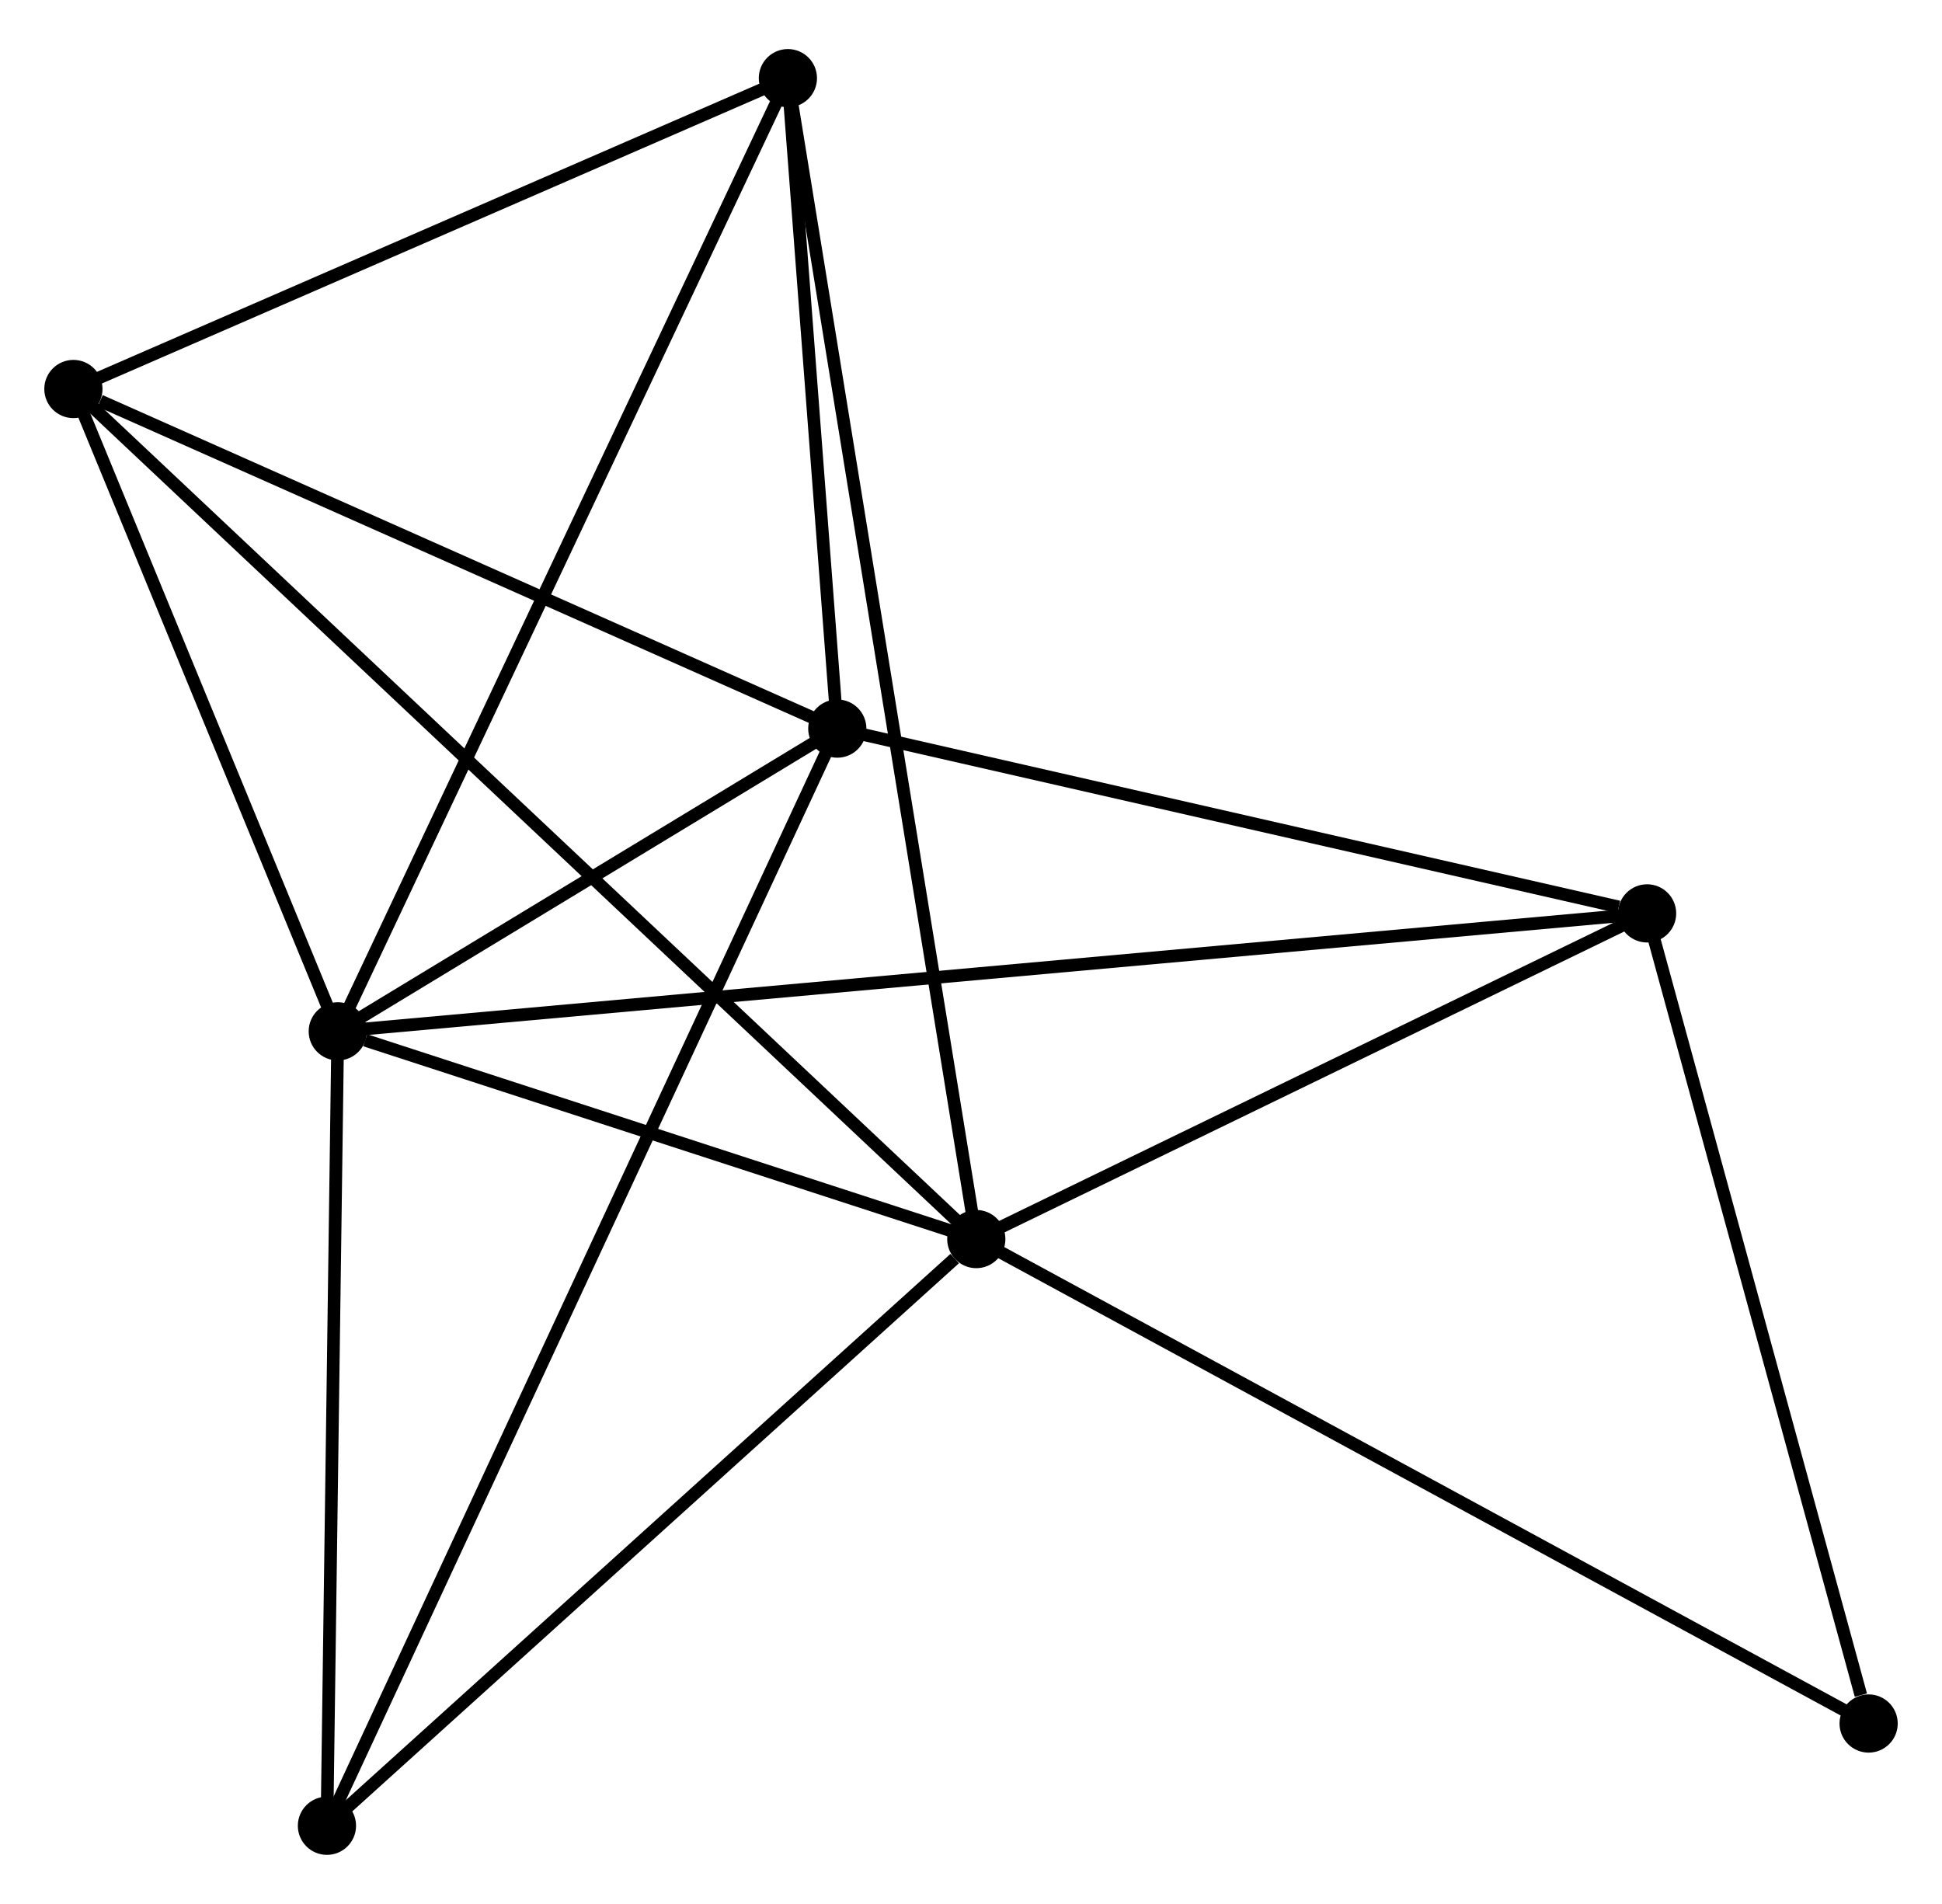 <?xml version="1.0" encoding="UTF-8" standalone="no"?>
<!DOCTYPE svg PUBLIC "-//W3C//DTD SVG 1.1//EN"
 "http://www.w3.org/Graphics/SVG/1.1/DTD/svg11.dtd">
<!-- Generated by graphviz version 2.36.0 (20140111.2315)
 -->
<!-- Title: %3 Pages: 1 -->
<svg width="153pt" height="150pt"
 viewBox="0.00 0.00 153.45 149.69" xmlns="http://www.w3.org/2000/svg" xmlns:xlink="http://www.w3.org/1999/xlink">
<g id="graph0" class="graph" transform="scale(1 1) rotate(0) translate(4 145.685)">
<title>%3</title>
<!-- 0 -->
<g id="node1" class="node"><title>0</title>
<ellipse fill="black" stroke="black" cx="22.69" cy="-64.57" rx="1.8" ry="1.8"/>
</g>
<!-- 1 -->
<g id="node2" class="node"><title>1</title>
<ellipse fill="black" stroke="black" cx="73.143" cy="-48.157" rx="1.8" ry="1.8"/>
</g>
<!-- 0&#45;&#45;1 -->
<g id="edge1" class="edge"><title>0&#45;&#45;1</title>
<path fill="none" stroke="black" d="M24.858,-63.865C33.157,-61.165 62.851,-51.505 71.039,-48.842"/>
</g>
<!-- 2 -->
<g id="node3" class="node"><title>2</title>
<ellipse fill="black" stroke="black" cx="62.16" cy="-88.491" rx="1.8" ry="1.8"/>
</g>
<!-- 0&#45;&#45;2 -->
<g id="edge2" class="edge"><title>0&#45;&#45;2</title>
<path fill="none" stroke="black" d="M24.386,-65.598C30.878,-69.533 54.109,-83.612 60.514,-87.493"/>
</g>
<!-- 3 -->
<g id="node4" class="node"><title>3</title>
<ellipse fill="black" stroke="black" cx="1.8" cy="-115.324" rx="1.8" ry="1.8"/>
</g>
<!-- 0&#45;&#45;3 -->
<g id="edge3" class="edge"><title>0&#45;&#45;3</title>
<path fill="none" stroke="black" d="M21.995,-66.259C18.823,-73.965 5.74,-105.751 2.519,-113.577"/>
</g>
<!-- 4 -->
<g id="node5" class="node"><title>4</title>
<ellipse fill="black" stroke="black" cx="126.147" cy="-73.89" rx="1.8" ry="1.8"/>
</g>
<!-- 0&#45;&#45;4 -->
<g id="edge4" class="edge"><title>0&#45;&#45;4</title>
<path fill="none" stroke="black" d="M24.486,-64.732C37.043,-65.863 111.583,-72.578 124.302,-73.724"/>
</g>
<!-- 5 -->
<g id="node6" class="node"><title>5</title>
<ellipse fill="black" stroke="black" cx="58.256" cy="-139.885" rx="1.8" ry="1.8"/>
</g>
<!-- 0&#45;&#45;5 -->
<g id="edge5" class="edge"><title>0&#45;&#45;5</title>
<path fill="none" stroke="black" d="M23.569,-66.432C28.49,-76.852 52.568,-127.839 57.408,-138.089"/>
</g>
<!-- 6 -->
<g id="node7" class="node"><title>6</title>
<ellipse fill="black" stroke="black" cx="21.834" cy="-1.8" rx="1.8" ry="1.8"/>
</g>
<!-- 0&#45;&#45;6 -->
<g id="edge6" class="edge"><title>0&#45;&#45;6</title>
<path fill="none" stroke="black" d="M22.665,-62.759C22.543,-53.754 21.998,-13.836 21.864,-3.997"/>
</g>
<!-- 1&#45;&#45;3 -->
<g id="edge7" class="edge"><title>1&#45;&#45;3</title>
<path fill="none" stroke="black" d="M71.653,-49.56C62.368,-58.301 12.543,-105.21 3.282,-113.929"/>
</g>
<!-- 1&#45;&#45;4 -->
<g id="edge8" class="edge"><title>1&#45;&#45;4</title>
<path fill="none" stroke="black" d="M74.906,-49.014C82.954,-52.92 116.149,-69.036 124.323,-73.004"/>
</g>
<!-- 1&#45;&#45;5 -->
<g id="edge9" class="edge"><title>1&#45;&#45;5</title>
<path fill="none" stroke="black" d="M72.832,-50.073C70.894,-62.011 60.498,-126.073 58.565,-137.98"/>
</g>
<!-- 1&#45;&#45;6 -->
<g id="edge10" class="edge"><title>1&#45;&#45;6</title>
<path fill="none" stroke="black" d="M71.436,-46.615C63.506,-39.451 30.357,-9.5 23.2,-3.034"/>
</g>
<!-- 7 -->
<g id="node8" class="node"><title>7</title>
<ellipse fill="black" stroke="black" cx="143.652" cy="-9.879" rx="1.8" ry="1.8"/>
</g>
<!-- 1&#45;&#45;7 -->
<g id="edge11" class="edge"><title>1&#45;&#45;7</title>
<path fill="none" stroke="black" d="M74.885,-47.211C84.641,-41.915 132.375,-16.002 141.97,-10.793"/>
</g>
<!-- 2&#45;&#45;3 -->
<g id="edge12" class="edge"><title>2&#45;&#45;3</title>
<path fill="none" stroke="black" d="M60.418,-89.265C51.759,-93.114 13.374,-110.179 3.913,-114.385"/>
</g>
<!-- 2&#45;&#45;4 -->
<g id="edge13" class="edge"><title>2&#45;&#45;4</title>
<path fill="none" stroke="black" d="M64.005,-88.069C73.186,-85.975 113.878,-76.689 123.907,-74.401"/>
</g>
<!-- 2&#45;&#45;5 -->
<g id="edge14" class="edge"><title>2&#45;&#45;5</title>
<path fill="none" stroke="black" d="M61.992,-90.699C61.35,-99.153 59.052,-129.402 58.419,-137.742"/>
</g>
<!-- 2&#45;&#45;6 -->
<g id="edge15" class="edge"><title>2&#45;&#45;6</title>
<path fill="none" stroke="black" d="M61.317,-86.68C56.069,-75.398 27.906,-14.854 22.672,-3.601"/>
</g>
<!-- 3&#45;&#45;5 -->
<g id="edge16" class="edge"><title>3&#45;&#45;5</title>
<path fill="none" stroke="black" d="M3.678,-116.141C12.25,-119.87 47.607,-135.252 56.313,-139.04"/>
</g>
<!-- 4&#45;&#45;7 -->
<g id="edge17" class="edge"><title>4&#45;&#45;7</title>
<path fill="none" stroke="black" d="M126.652,-72.043C129.164,-62.86 140.296,-22.153 143.04,-12.12"/>
</g>
</g>
</svg>
